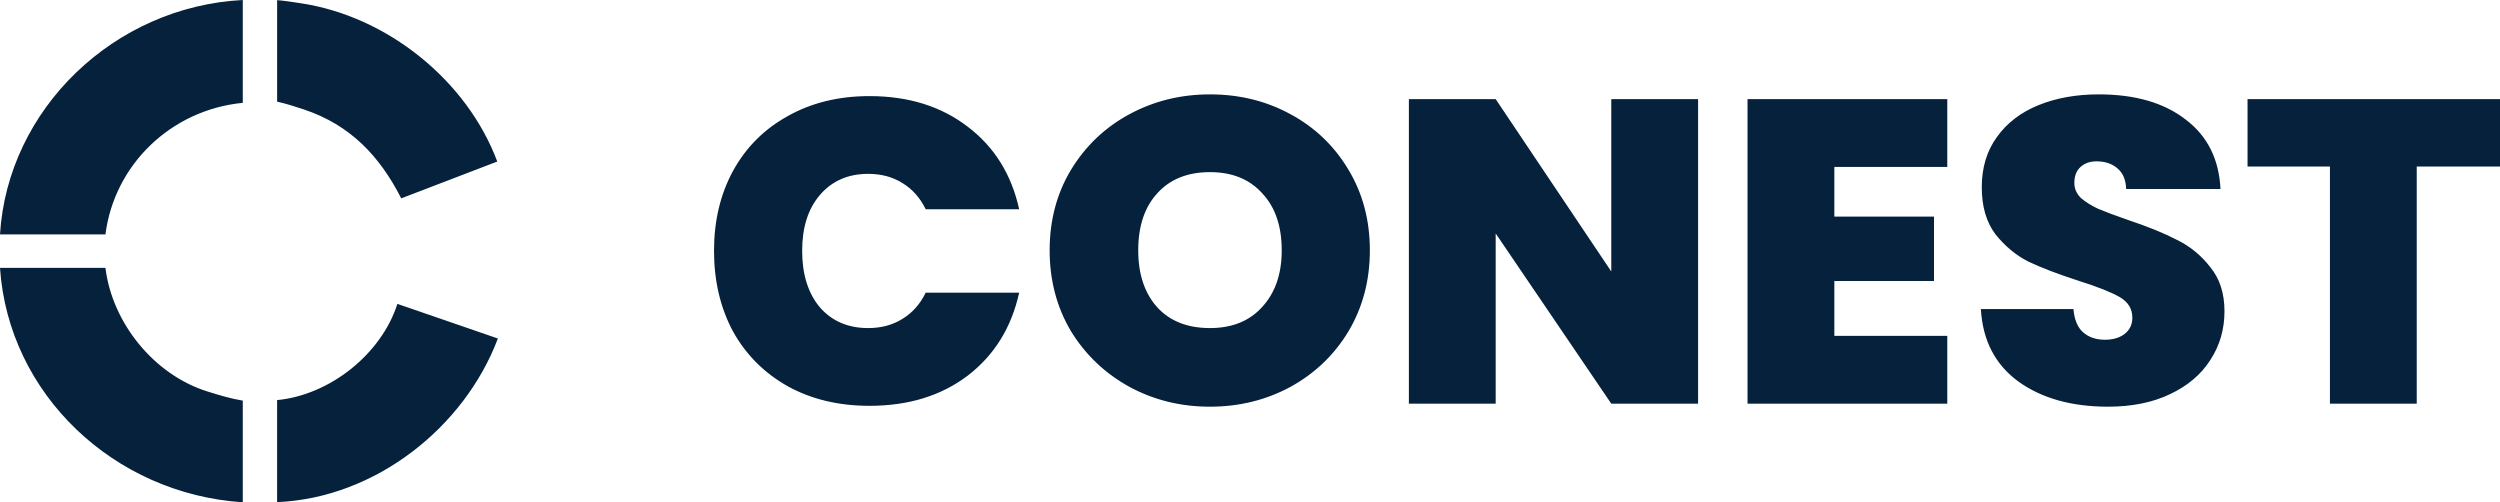 <svg width="219" height="44" viewBox="0 0 219 44" fill="none" xmlns="http://www.w3.org/2000/svg">
<path d="M9.237 23.467C9.82 28.254 13.47 32.839 18.211 34.305C19.223 34.618 20.188 34.918 21.268 35.095V44C9.987 43.267 0.741 34.534 0 23.467H9.237ZM43.614 29.652C40.679 37.446 32.873 43.628 24.275 43.986V35.048C28.92 34.602 33.41 30.999 34.812 26.62L43.614 29.652ZM105.994 8.267C108.58 8.267 110.934 8.848 113.055 10.008C115.202 11.168 116.896 12.796 118.138 14.889C119.379 16.958 120 19.304 120 21.928C120 24.551 119.379 26.91 118.138 29.004C116.896 31.073 115.202 32.7 113.055 33.885C110.908 35.046 108.554 35.626 105.994 35.626C103.433 35.626 101.08 35.046 98.933 33.885C96.786 32.7 95.079 31.072 93.811 29.004C92.57 26.91 91.949 24.551 91.949 21.928C91.949 19.304 92.57 16.958 93.811 14.889C95.079 12.796 96.786 11.168 98.933 10.008C101.08 8.848 103.433 8.267 105.994 8.267ZM183.845 8.267C187.027 8.267 189.562 8.999 191.45 10.462C193.364 11.9 194.385 13.931 194.515 16.554H186.251C186.225 15.747 185.966 15.142 185.475 14.738C185.009 14.335 184.402 14.133 183.651 14.133C183.083 14.133 182.617 14.297 182.255 14.625C181.892 14.953 181.712 15.419 181.712 16.025C181.712 16.529 181.906 16.971 182.294 17.349C182.707 17.702 183.211 18.017 183.807 18.295C184.402 18.547 185.281 18.875 186.445 19.279C188.177 19.859 189.601 20.439 190.713 21.02C191.851 21.575 192.821 22.369 193.622 23.404C194.451 24.413 194.864 25.699 194.864 27.263C194.864 28.852 194.451 30.278 193.622 31.539C192.821 32.8 191.644 33.797 190.092 34.529C188.565 35.26 186.755 35.626 184.66 35.626C181.479 35.626 178.866 34.894 176.823 33.431C174.78 31.943 173.68 29.824 173.525 27.074H181.634C181.712 28.007 181.997 28.689 182.488 29.117C182.979 29.546 183.613 29.761 184.389 29.761C185.087 29.761 185.656 29.597 186.096 29.269C186.561 28.916 186.794 28.436 186.794 27.831C186.794 27.049 186.419 26.443 185.669 26.014C184.918 25.585 183.704 25.106 182.022 24.576C180.237 23.996 178.788 23.441 177.677 22.912C176.59 22.357 175.634 21.562 174.806 20.528C174.004 19.468 173.603 18.093 173.603 16.403C173.603 14.688 174.043 13.225 174.922 12.014C175.801 10.777 177.017 9.844 178.569 9.213C180.121 8.583 181.88 8.267 183.845 8.267ZM76.166 8.419C79.58 8.419 82.451 9.314 84.779 11.105C87.107 12.871 88.607 15.28 89.279 18.333H81.093C80.602 17.324 79.916 16.554 79.037 16.025C78.183 15.495 77.188 15.23 76.049 15.23C74.291 15.23 72.881 15.848 71.82 17.084C70.786 18.295 70.269 19.922 70.269 21.966C70.269 24.034 70.786 25.686 71.82 26.923C72.881 28.134 74.291 28.739 76.049 28.739C77.188 28.739 78.183 28.474 79.037 27.944C79.916 27.415 80.602 26.645 81.093 25.636H89.279C88.607 28.688 87.107 31.11 84.779 32.901C82.451 34.667 79.58 35.55 76.166 35.55C73.476 35.55 71.096 34.983 69.027 33.847C66.958 32.687 65.354 31.085 64.216 29.042C63.104 26.973 62.548 24.614 62.548 21.966C62.548 19.342 63.104 17.009 64.216 14.965C65.354 12.897 66.958 11.295 69.027 10.159C71.096 8.999 73.476 8.419 76.166 8.419ZM141.148 23.782V8.684H148.752V35.361H141.148L131.022 20.452V35.361H123.418V8.684H131.022L141.148 23.782ZM170.582 14.625H160.689V18.976H169.418V24.614H160.689V29.42H170.582V35.361H153.084V8.684H170.582V14.625ZM219 14.587H211.706V35.361H204.102V14.587H196.885V8.684H219V14.587ZM105.994 15.079C104.028 15.079 102.489 15.697 101.377 16.933C100.265 18.144 99.709 19.809 99.709 21.928C99.709 24.021 100.265 25.686 101.377 26.923C102.489 28.134 104.028 28.739 105.994 28.739C107.934 28.739 109.46 28.121 110.572 26.885C111.71 25.649 112.279 23.996 112.279 21.928C112.279 19.809 111.71 18.144 110.572 16.933C109.46 15.697 107.934 15.079 105.994 15.079ZM21.268 9.009C14.982 9.619 10.013 14.43 9.237 20.533H0C0.672 9.552 10.002 0.576 21.268 0V9.009ZM24.277 0.014C24.602 0.014 26.254 0.27 26.254 0.27C33.932 1.391 40.92 7.078 43.56 14.151L35.148 17.376C33.259 13.671 30.681 10.935 26.593 9.579C25.811 9.32 25.071 9.082 24.277 8.905V0.014Z" fill="#05213C"/>
</svg>
